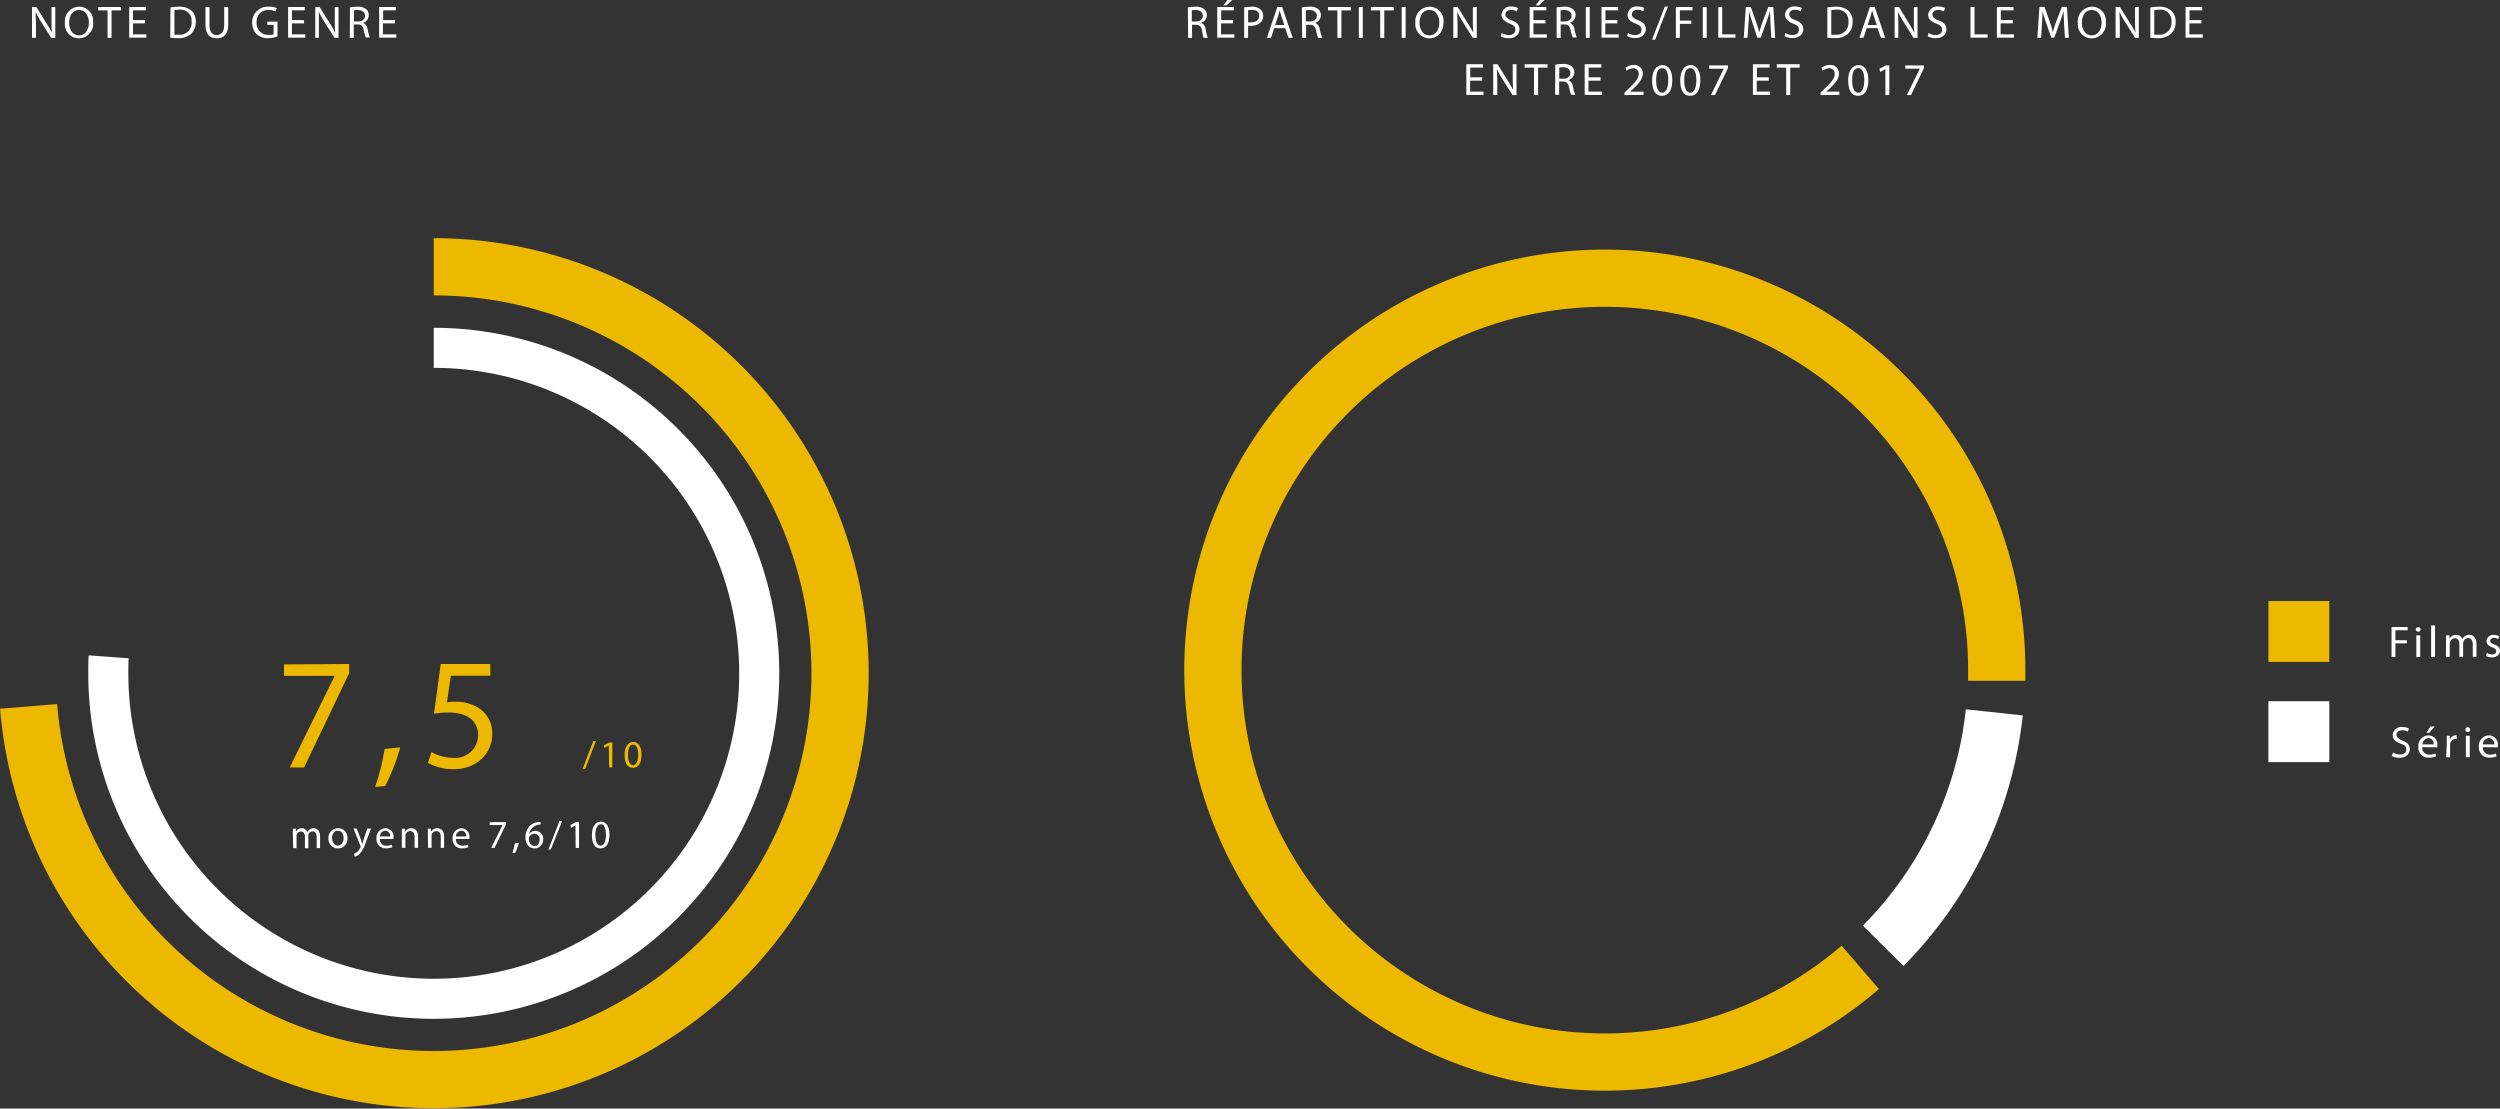 <svg xmlns="http://www.w3.org/2000/svg" viewBox="0 0 436.76 193.66"><rect x="0" y="0" width="436.76" height="193.66" fill="#333333" stroke="none"/><defs><style>.cls-1,.cls-2,.cls-5{fill:none;stroke-miterlimit:10;}.cls-1{stroke:#ecb900;}.cls-1,.cls-5{stroke-width:10px;}.cls-2,.cls-5{stroke:#fff;}.cls-2{stroke-width:7px;}.cls-3{fill:#ecb900;}.cls-4{fill:#fff;}</style></defs><title>Fichier 7</title><g id="Calque_2" data-name="Calque 2"><g id="Calque_1-2" data-name="Calque 1"><path class="cls-1" d="M75.78,46.61A71,71,0,1,1,5,123.41"/><path class="cls-2" d="M75.78,60.77a56.86,56.86,0,1,1-56.86,56.86c0-1,0-1.92.07-2.88"/><path class="cls-3" d="M61,116v1.61l-7.87,16.47H50.62l7.84-16v0H49.62v-2Z"/><path class="cls-3" d="M65.53,137.49a40.63,40.63,0,0,0,1.67-6.65l2.72-.28a33.56,33.56,0,0,1-2.64,6.76Z"/><path class="cls-3" d="M85.67,118.05h-6.9l-.69,4.64a10.29,10.29,0,0,1,1.47-.11,7.7,7.7,0,0,1,3.89,1A5.17,5.17,0,0,1,86,128.2c0,3.53-2.81,6.18-6.73,6.18a8.83,8.83,0,0,1-4.51-1.12l.62-1.86a8.13,8.13,0,0,0,3.86,1,4,4,0,0,0,4.29-3.92c0-2.34-1.59-4-5.21-4a17.53,17.53,0,0,0-2.5.2L77,116h8.65Z"/><path class="cls-3" d="M101.78,134.34l1.87-4.87h.46l-1.88,4.87Z"/><path class="cls-3" d="M106.35,130.25h0l-.75.42-.12-.46,1-.5h.5v4.36h-.57Z"/><path class="cls-3" d="M112.08,131.84c0,1.48-.55,2.3-1.51,2.3s-1.43-.8-1.45-2.24.63-2.27,1.52-2.27S112.08,130.45,112.08,131.84Zm-2.37.07c0,1.13.35,1.78.89,1.78s.89-.71.89-1.82-.27-1.78-.88-1.78S109.71,130.72,109.71,131.91Z"/><path class="cls-4" d="M51.16,145.68c0-.35,0-.63,0-.91h.53l0,.54h0a1.18,1.18,0,0,1,1.06-.61,1,1,0,0,1,.95.67h0a1.35,1.35,0,0,1,.37-.44,1.18,1.18,0,0,1,.75-.23c.44,0,1.1.29,1.1,1.46v2h-.59v-1.91c0-.64-.24-1-.74-1a.79.79,0,0,0-.72.55,1,1,0,0,0,0,.31v2.08h-.6v-2c0-.53-.23-.92-.7-.92a.84.84,0,0,0-.76.61.94.94,0,0,0,0,.3v2h-.59Z"/><path class="cls-4" d="M60.7,146.43A1.65,1.65,0,0,1,59,148.22a1.6,1.6,0,0,1-1.61-1.74,1.64,1.64,0,0,1,1.67-1.78A1.6,1.6,0,0,1,60.7,146.43Zm-2.67,0c0,.74.42,1.3,1,1.3s1-.55,1-1.31c0-.57-.28-1.29-1-1.29S58,145.82,58,146.46Z"/><path class="cls-4" d="M62.34,144.77l.74,2c.07.22.16.49.21.69h0c.06-.2.13-.46.21-.7l.67-2h.65l-.92,2.4a5.07,5.07,0,0,1-1.16,2.11,1.71,1.71,0,0,1-.75.4l-.15-.52a1.65,1.65,0,0,0,.54-.3,1.85,1.85,0,0,0,.51-.68A.39.39,0,0,0,63,148a.73.73,0,0,0,0-.16l-1.25-3.11Z"/><path class="cls-4" d="M66.36,146.57a1.07,1.07,0,0,0,1.15,1.17,2.2,2.2,0,0,0,.94-.18l.1.44a2.64,2.64,0,0,1-1.12.21,1.56,1.56,0,0,1-1.65-1.7,1.63,1.63,0,0,1,1.57-1.81,1.43,1.43,0,0,1,1.4,1.58c0,.13,0,.22,0,.29Zm1.79-.44a.87.87,0,0,0-.84-1,1,1,0,0,0-.94,1Z"/><path class="cls-4" d="M70.2,145.68c0-.35,0-.63,0-.91h.54l0,.56h0a1.25,1.25,0,0,1,1.12-.63c.46,0,1.18.27,1.18,1.43v2h-.61V146.2c0-.54-.2-1-.78-1a.88.88,0,0,0-.82.63.82.82,0,0,0,0,.28v2H70.2Z"/><path class="cls-4" d="M74.75,145.68c0-.35,0-.63,0-.91h.54l0,.56h0a1.22,1.22,0,0,1,1.11-.63c.47,0,1.19.27,1.19,1.43v2H77V146.2c0-.54-.2-1-.78-1a.87.87,0,0,0-.82.63.82.82,0,0,0,0,.28v2h-.62Z"/><path class="cls-4" d="M79.65,146.57a1.08,1.08,0,0,0,1.16,1.17,2.18,2.18,0,0,0,.93-.18l.1.44a2.64,2.64,0,0,1-1.12.21,1.56,1.56,0,0,1-1.65-1.7,1.63,1.63,0,0,1,1.58-1.81A1.42,1.42,0,0,1,82,146.28c0,.13,0,.22,0,.29Zm1.8-.44a.88.88,0,0,0-.85-1,1,1,0,0,0-.94,1Z"/><path class="cls-4" d="M88.4,143.62v.4l-2,4.12H85.8l2-4v0H85.55v-.5Z"/><path class="cls-4" d="M89.53,149a10,10,0,0,0,.41-1.67l.69-.07A8,8,0,0,1,90,149Z"/><path class="cls-4" d="M94.44,144.05a2,2,0,0,0-2,1.63h0a1.37,1.37,0,0,1,1.1-.52,1.34,1.34,0,0,1,1.36,1.46,1.51,1.51,0,0,1-1.5,1.6c-1,0-1.6-.76-1.6-1.93a2.88,2.88,0,0,1,.76-2,2.48,2.48,0,0,1,1.45-.67,2.54,2.54,0,0,1,.44,0Zm-.17,2.61a.92.92,0,0,0-.93-1,1,1,0,0,0-.88.56.54.54,0,0,0-.07.27c0,.74.36,1.29,1,1.29S94.27,147.3,94.27,146.66Z"/><path class="cls-4" d="M95.81,148.42l1.94-5h.47l-2,5Z"/><path class="cls-4" d="M100.54,144.19h0l-.78.42-.12-.46,1-.53h.52v4.52h-.59Z"/><path class="cls-4" d="M106.48,145.83c0,1.54-.57,2.39-1.58,2.39s-1.48-.83-1.49-2.33.65-2.35,1.57-2.35S106.48,144.39,106.48,145.83Zm-2.46.07c0,1.18.36,1.84.92,1.84s.92-.73.92-1.88S105.58,144,105,144,104,144.67,104,145.9Z"/><path class="cls-4" d="M5.59,6.61V1.22h.76L8.08,4a15.92,15.92,0,0,1,1,1.75h0C9,5,9,4.32,9,3.48V1.22h.66V6.61H8.93L7.22,3.88a18.19,18.19,0,0,1-1-1.8h0c0,.68.06,1.32.06,2.22v2.3Z"/><path class="cls-4" d="M16.26,3.86a2.52,2.52,0,0,1-2.5,2.84A2.46,2.46,0,0,1,11.34,4a2.55,2.55,0,0,1,2.5-2.83A2.45,2.45,0,0,1,16.26,3.86ZM12.08,4c0,1.15.62,2.18,1.72,2.18s1.73-1,1.73-2.24c0-1.07-.56-2.19-1.72-2.19S12.08,2.77,12.08,4Z"/><path class="cls-4" d="M18.79,1.82H17.15v-.6h4v.6H19.49V6.61h-.7Z"/><path class="cls-4" d="M25.33,4.09H23.24V6h2.33v.58h-3V1.22h2.91v.59H23.24v1.7h2.09Z"/><path class="cls-4" d="M29.78,1.3a9,9,0,0,1,1.47-.12,3.15,3.15,0,0,1,2.19.67,2.5,2.5,0,0,1,.76,1.94,2.85,2.85,0,0,1-.78,2.09A3.28,3.28,0,0,1,31,6.66a11.19,11.19,0,0,1-1.26-.06Zm.69,4.76a4.64,4.64,0,0,0,.7,0,2.07,2.07,0,0,0,2.3-2.29,1.91,1.91,0,0,0-2.18-2.07,4,4,0,0,0-.82.07Z"/><path class="cls-4" d="M36.6,1.22V4.41c0,1.21.53,1.72,1.25,1.72s1.32-.53,1.32-1.72V1.22h.7V4.37c0,1.65-.87,2.33-2,2.33S35.9,6.07,35.9,4.4V1.22Z"/><path class="cls-4" d="M48.48,6.37a5.12,5.12,0,0,1-1.66.3,2.77,2.77,0,0,1-2-.71,2.76,2.76,0,0,1-.76-2A2.71,2.71,0,0,1,47,1.17a3.23,3.23,0,0,1,1.35.25L48.15,2A2.78,2.78,0,0,0,47,1.75a2,2,0,0,0-2.17,2.17,2,2,0,0,0,2.08,2.17A2.29,2.29,0,0,0,47.8,6V4.34H46.7V3.78h1.78Z"/><path class="cls-4" d="M53.13,4.09H51V6h2.33v.58h-3V1.22h2.91v.59H51v1.7h2.09Z"/><path class="cls-4" d="M55.08,6.61V1.22h.76L57.57,4a14.25,14.25,0,0,1,1,1.75h0a21.92,21.92,0,0,1-.08-2.21V1.22h.65V6.61h-.7L56.71,3.88a16.49,16.49,0,0,1-1-1.8h0c0,.68,0,1.32,0,2.22v2.3Z"/><path class="cls-4" d="M61.14,1.3a6.6,6.6,0,0,1,1.34-.12A2.24,2.24,0,0,1,64,1.62a1.35,1.35,0,0,1,.42,1,1.41,1.41,0,0,1-1,1.37v0a1.34,1.34,0,0,1,.79,1.08,8.5,8.5,0,0,0,.41,1.48h-.72a8.45,8.45,0,0,1-.36-1.28c-.16-.75-.44-1-1.08-1h-.65V6.61h-.7Zm.7,2.45h.71c.74,0,1.22-.41,1.22-1s-.51-1-1.24-1a3,3,0,0,0-.69.06Z"/><path class="cls-4" d="M69,4.09h-2.1V6h2.34v.58h-3V1.22h2.91v.59H66.94v1.7H69Z"/><path class="cls-4" d="M417.81,109.54h2.82v.57h-2.14v1.74h2v.55h-2v2.37h-.68Z"/><path class="cls-4" d="M422.9,110a.43.43,0,0,1-.85,0,.41.41,0,0,1,.43-.42A.4.4,0,0,1,422.9,110Zm-.76,4.81V111h.68v3.75Z"/><path class="cls-4" d="M424.73,109.26h.68v5.51h-.68Z"/><path class="cls-4" d="M427.33,112c0-.39,0-.7,0-1h.6l0,.6h0a1.29,1.29,0,0,1,1.18-.69,1.11,1.11,0,0,1,1.06.75h0a1.41,1.41,0,0,1,.41-.48,1.26,1.26,0,0,1,.83-.27c.5,0,1.24.33,1.24,1.63v2.21H432v-2.13c0-.72-.27-1.15-.82-1.15a.88.88,0,0,0-.8.62,1.15,1.15,0,0,0-.06.34v2.32h-.66v-2.25c0-.6-.27-1-.78-1a.94.94,0,0,0-.85.68.91.91,0,0,0-.05.33v2.27h-.67Z"/><path class="cls-4" d="M434.47,114.07a1.81,1.81,0,0,0,.9.27c.5,0,.73-.25.73-.56s-.19-.5-.7-.69c-.67-.24-1-.61-1-1.06a1.16,1.16,0,0,1,1.3-1.1,1.94,1.94,0,0,1,.92.23l-.17.5a1.5,1.5,0,0,0-.77-.22c-.4,0-.63.24-.63.52s.23.44.71.63c.66.25,1,.57,1,1.13s-.51,1.13-1.4,1.13a2.13,2.13,0,0,1-1.06-.26Z"/><path class="cls-4" d="M207.52,1.3a6.49,6.49,0,0,1,1.33-.12,2.2,2.2,0,0,1,1.56.44,1.36,1.36,0,0,1,.43,1,1.41,1.41,0,0,1-1,1.37v0a1.32,1.32,0,0,1,.79,1.08A9.19,9.19,0,0,0,211,6.61h-.72A6.51,6.51,0,0,1,210,5.33c-.16-.75-.45-1-1.08-1h-.66V6.61h-.69Zm.69,2.45h.72c.74,0,1.21-.41,1.21-1s-.5-1-1.24-1a3.17,3.17,0,0,0-.69.06Z"/><path class="cls-4" d="M215.41,4.09h-2.09V6h2.33v.58h-3V1.22h2.91v.59h-2.21v1.7h2.09ZM215.28,0l-1,.94h-.57l.74-.94Z"/><path class="cls-4" d="M217.36,1.29a7.43,7.43,0,0,1,1.33-.11,2.2,2.2,0,0,1,1.51.45,1.45,1.45,0,0,1,.48,1.13,1.59,1.59,0,0,1-.42,1.15,2.25,2.25,0,0,1-1.65.59,2.43,2.43,0,0,1-.56,0V6.61h-.69Zm.69,2.6a2.45,2.45,0,0,0,.58,0c.84,0,1.35-.41,1.35-1.15s-.5-1-1.27-1a3.23,3.23,0,0,0-.66.05Z"/><path class="cls-4" d="M222.61,4.92l-.56,1.69h-.72l1.83-5.39H224l1.84,5.39h-.74l-.58-1.69Zm1.77-.55-.53-1.55c-.12-.35-.2-.67-.28-1h0c-.08.32-.17.65-.28,1l-.52,1.56Z"/><path class="cls-4" d="M227.44,1.3a6.49,6.49,0,0,1,1.33-.12,2.2,2.2,0,0,1,1.56.44,1.36,1.36,0,0,1,.43,1,1.41,1.41,0,0,1-1,1.37v0a1.32,1.32,0,0,1,.79,1.08A9.19,9.19,0,0,0,231,6.61h-.72a6.51,6.51,0,0,1-.36-1.28c-.16-.75-.45-1-1.08-1h-.66V6.61h-.69Zm.69,2.45h.72c.74,0,1.21-.41,1.21-1s-.5-1-1.24-1a3.17,3.17,0,0,0-.69.06Z"/><path class="cls-4" d="M233.64,1.82H232v-.6h4v.6h-1.65V6.61h-.7Z"/><path class="cls-4" d="M238.08,1.22V6.61h-.69V1.22Z"/><path class="cls-4" d="M241.12,1.82h-1.63v-.6h4v.6h-1.65V6.61h-.71Z"/><path class="cls-4" d="M245.57,1.22V6.61h-.69V1.22Z"/><path class="cls-4" d="M252.19,3.86c0,1.86-1.12,2.84-2.5,2.84A2.47,2.47,0,0,1,247.27,4a2.55,2.55,0,0,1,2.5-2.83A2.45,2.45,0,0,1,252.19,3.86ZM248,4c0,1.15.63,2.18,1.72,2.18s1.73-1,1.73-2.24c0-1.07-.56-2.19-1.72-2.19S248,2.77,248,4Z"/><path class="cls-4" d="M253.9,6.61V1.22h.76L256.39,4a15.92,15.92,0,0,1,1,1.75h0c-.06-.72-.08-1.37-.08-2.21V1.22H258V6.61h-.71l-1.71-2.73c-.37-.6-.73-1.22-1-1.8h0c0,.68.06,1.32.06,2.22v2.3Z"/><path class="cls-4" d="M262.37,5.76a2.36,2.36,0,0,0,1.24.36c.71,0,1.13-.38,1.13-.92s-.29-.79-1-1.07-1.42-.77-1.42-1.53A1.55,1.55,0,0,1,264,1.14a2.42,2.42,0,0,1,1.2.26L265,2a2,2,0,0,0-1-.26c-.74,0-1,.44-1,.81s.33.75,1.08,1c.91.35,1.37.79,1.37,1.58s-.61,1.55-1.89,1.55a2.79,2.79,0,0,1-1.37-.34Z"/><path class="cls-4" d="M270,4.09h-2.1V6h2.34v.58h-3V1.22h2.91v.59H267.9v1.7H270ZM269.86,0l-1,.94h-.57L269,0Z"/><path class="cls-4" d="M271.94,1.3a6.6,6.6,0,0,1,1.34-.12,2.24,2.24,0,0,1,1.56.44,1.35,1.35,0,0,1,.42,1,1.41,1.41,0,0,1-1,1.37v0a1.33,1.33,0,0,1,.8,1.08,8.5,8.5,0,0,0,.41,1.48h-.72a6.51,6.51,0,0,1-.36-1.28c-.16-.75-.45-1-1.08-1h-.65V6.61h-.7Zm.7,2.45h.71c.74,0,1.21-.41,1.21-1s-.5-1-1.24-1a3,3,0,0,0-.68.06Z"/><path class="cls-4" d="M277.74,1.22V6.61h-.69V1.22Z"/><path class="cls-4" d="M282.55,4.09h-2.1V6h2.34v.58h-3V1.22h2.91v.59h-2.22v1.7h2.1Z"/><path class="cls-4" d="M284.4,5.76a2.36,2.36,0,0,0,1.24.36c.72,0,1.13-.38,1.13-.92s-.29-.79-1-1.07c-.88-.32-1.43-.77-1.43-1.53a1.55,1.55,0,0,1,1.75-1.46,2.41,2.41,0,0,1,1.19.26l-.19.57a2.13,2.13,0,0,0-1-.26c-.73,0-1,.44-1,.81s.32.75,1.07,1c.91.35,1.37.79,1.37,1.58s-.61,1.55-1.88,1.55a2.83,2.83,0,0,1-1.38-.34Z"/><path class="cls-4" d="M288.62,6.93l2.23-5.79h.55l-2.24,5.79Z"/><path class="cls-4" d="M292.78,1.22h2.9v.59h-2.2V3.6h2v.57h-2V6.61h-.7Z"/><path class="cls-4" d="M298.17,1.22V6.61h-.69V1.22Z"/><path class="cls-4" d="M300.19,1.22h.69V6h2.31v.58h-3Z"/><path class="cls-4" d="M309.31,4.25c0-.76-.09-1.66-.08-2.33h0c-.18.63-.41,1.3-.68,2.05l-.95,2.61H307L306.17,4c-.25-.76-.47-1.45-.62-2.09h0c0,.67,0,1.57-.1,2.38l-.15,2.31h-.66L305,1.22h.88l.92,2.61c.23.66.41,1.25.55,1.82h0c.14-.55.33-1.14.57-1.82l1-2.61h.89l.33,5.39h-.68Z"/><path class="cls-4" d="M311.9,5.76a2.39,2.39,0,0,0,1.25.36c.71,0,1.12-.38,1.12-.92s-.28-.79-1-1.07-1.42-.77-1.42-1.53a1.54,1.54,0,0,1,1.74-1.46,2.41,2.41,0,0,1,1.19.26l-.19.57a2.12,2.12,0,0,0-1-.26c-.74,0-1,.44-1,.81s.33.75,1.07,1c.91.35,1.38.79,1.38,1.58s-.62,1.55-1.89,1.55a2.83,2.83,0,0,1-1.38-.34Z"/><path class="cls-4" d="M319.24,1.3a9,9,0,0,1,1.48-.12,3.12,3.12,0,0,1,2.18.67,2.5,2.5,0,0,1,.76,1.94,2.81,2.81,0,0,1-.78,2.09,3.28,3.28,0,0,1-2.38.78,11.19,11.19,0,0,1-1.26-.06Zm.69,4.76a4.69,4.69,0,0,0,.71,0,2.07,2.07,0,0,0,2.29-2.29,1.91,1.91,0,0,0-2.18-2.07,4.07,4.07,0,0,0-.82.07Z"/><path class="cls-4" d="M326.12,4.92l-.56,1.69h-.72l1.84-5.39h.84l1.83,5.39h-.74L328,4.92Zm1.77-.55-.53-1.55c-.12-.35-.2-.67-.28-1h0c-.08.32-.17.65-.27,1l-.53,1.56Z"/><path class="cls-4" d="M331,6.61V1.22h.76L333.44,4a15.73,15.73,0,0,1,1,1.75h0a21.92,21.92,0,0,1-.08-2.21V1.22H335V6.61h-.7l-1.71-2.73a16.49,16.49,0,0,1-1-1.8h0c0,.68.05,1.32.05,2.22v2.3Z"/><path class="cls-4" d="M336.92,5.76a2.36,2.36,0,0,0,1.24.36c.72,0,1.13-.38,1.13-.92s-.29-.79-1-1.07c-.88-.32-1.43-.77-1.43-1.53a1.55,1.55,0,0,1,1.75-1.46,2.41,2.41,0,0,1,1.19.26L339.6,2a2.13,2.13,0,0,0-1-.26c-.73,0-1,.44-1,.81s.32.75,1.07,1c.91.35,1.37.79,1.37,1.58s-.61,1.55-1.88,1.55a2.83,2.83,0,0,1-1.38-.34Z"/><path class="cls-4" d="M344.25,1.22h.7V6h2.3v.58h-3Z"/><path class="cls-4" d="M351.62,4.09h-2.1V6h2.34v.58h-3V1.22h2.91v.59h-2.22v1.7h2.1Z"/><path class="cls-4" d="M360.6,4.25c0-.76-.09-1.66-.08-2.33h0c-.19.63-.41,1.3-.68,2.05l-.95,2.61h-.53L357.47,4c-.26-.76-.47-1.45-.63-2.09h0c0,.67-.06,1.57-.11,2.38l-.14,2.31h-.66l.37-5.39h.89l.92,2.61c.22.66.41,1.25.54,1.82h0a18,18,0,0,1,.56-1.82l1-2.61h.89l.34,5.39h-.68Z"/><path class="cls-4" d="M367.9,3.86a2.52,2.52,0,0,1-2.5,2.84A2.47,2.47,0,0,1,363,4a2.56,2.56,0,0,1,2.5-2.83A2.45,2.45,0,0,1,367.9,3.86ZM363.72,4c0,1.15.62,2.18,1.71,2.18s1.73-1,1.73-2.24c0-1.07-.56-2.19-1.72-2.19S363.72,2.77,363.72,4Z"/><path class="cls-4" d="M369.6,6.61V1.22h.76L372.09,4a15.92,15.92,0,0,1,1,1.75h0C373,5,373,4.32,373,3.48V1.22h.66V6.61H373l-1.72-2.73a18.19,18.19,0,0,1-1-1.8h0c0,.68.06,1.32.06,2.22v2.3Z"/><path class="cls-4" d="M375.67,1.3a9.13,9.13,0,0,1,1.48-.12,3.12,3.12,0,0,1,2.18.67,2.5,2.5,0,0,1,.76,1.94,2.81,2.81,0,0,1-.78,2.09,3.28,3.28,0,0,1-2.38.78,11.31,11.31,0,0,1-1.26-.06Zm.69,4.76a4.78,4.78,0,0,0,.71,0,2.07,2.07,0,0,0,2.29-2.29,1.91,1.91,0,0,0-2.18-2.07,4.07,4.07,0,0,0-.82.07Z"/><path class="cls-4" d="M384.59,4.09h-2.1V6h2.34v.58h-3V1.22h2.91v.59h-2.22v1.7h2.1Z"/><path class="cls-4" d="M258.93,14.09h-2.1V16h2.34v.58h-3V11.22h2.91v.59h-2.22v1.7h2.1Z"/><path class="cls-4" d="M260.87,16.61V11.22h.76L263.36,14a15.92,15.92,0,0,1,1,1.75h0c-.06-.72-.08-1.37-.08-2.21V11.22h.66v5.39h-.7l-1.72-2.73a18.19,18.19,0,0,1-1-1.8h0c0,.68.06,1.32.06,2.22v2.3Z"/><path class="cls-4" d="M268,11.82h-1.64v-.6h4v.6h-1.65v4.79H268Z"/><path class="cls-4" d="M271.71,11.3a6.6,6.6,0,0,1,1.34-.12,2.24,2.24,0,0,1,1.56.44,1.35,1.35,0,0,1,.42,1A1.41,1.41,0,0,1,274,14v0a1.34,1.34,0,0,1,.79,1.08,8.5,8.5,0,0,0,.41,1.48h-.72a8.45,8.45,0,0,1-.36-1.28c-.16-.75-.44-1-1.08-1.05h-.65v2.33h-.7Zm.7,2.45h.71c.74,0,1.22-.41,1.22-1s-.51-1-1.24-1a3,3,0,0,0-.69.06Z"/><path class="cls-4" d="M279.61,14.09h-2.1V16h2.34v.58h-3V11.22h2.91v.59h-2.22v1.7h2.1Z"/><path class="cls-4" d="M283.8,16.61v-.43l.55-.53c1.33-1.27,1.93-1.94,1.94-2.72a.93.93,0,0,0-1-1,1.77,1.77,0,0,0-1.11.44l-.22-.5a2.29,2.29,0,0,1,1.47-.52A1.46,1.46,0,0,1,287,12.84c0,1-.69,1.73-1.79,2.79l-.42.38v0h2.34v.58Z"/><path class="cls-4" d="M292.16,14c0,1.76-.66,2.74-1.81,2.74s-1.7-.95-1.72-2.67.75-2.7,1.81-2.7S292.16,12.3,292.16,14Zm-2.82.08c0,1.35.41,2.12,1.05,2.12s1.07-.84,1.07-2.17-.33-2.12-1.06-2.12S289.34,12.62,289.34,14Z"/><path class="cls-4" d="M297.06,14c0,1.76-.65,2.74-1.8,2.74s-1.71-.95-1.72-2.67.75-2.7,1.8-2.7S297.06,12.3,297.06,14Zm-2.82.08c0,1.35.42,2.12,1.06,2.12s1.06-.84,1.06-2.17-.33-2.12-1.06-2.12S294.24,12.62,294.24,14Z"/><path class="cls-4" d="M301.89,11.42v.46l-2.27,4.73h-.72l2.25-4.6h-2.54v-.58Z"/><path class="cls-4" d="M309,14.09h-2.09V16h2.33v.58h-3V11.22h2.91v.59h-2.21v1.7H309Z"/><path class="cls-4" d="M312.05,11.82h-1.64v-.6h4v.6h-1.65v4.79h-.7Z"/><path class="cls-4" d="M318.05,16.61v-.43l.55-.53c1.33-1.27,1.93-1.94,1.93-2.72a.93.93,0,0,0-1-1,1.76,1.76,0,0,0-1.1.44l-.22-.5a2.29,2.29,0,0,1,1.47-.52,1.46,1.46,0,0,1,1.59,1.51c0,1-.7,1.73-1.79,2.79L319,16v0h2.34v.58Z"/><path class="cls-4" d="M326.41,14c0,1.76-.66,2.74-1.81,2.74s-1.7-.95-1.72-2.67.75-2.7,1.81-2.7S326.41,12.3,326.41,14Zm-2.83.08c0,1.35.42,2.12,1.06,2.12s1.06-.84,1.06-2.17-.33-2.12-1.05-2.12S323.58,12.62,323.58,14Z"/><path class="cls-4" d="M329.38,12.07h0l-.91.49-.13-.54,1.13-.6h.6v5.19h-.68Z"/><path class="cls-4" d="M336.13,11.42v.46l-2.26,4.73h-.73L335.4,12h-2.54v-.58Z"/><rect class="cls-3" x="396.3" y="105" width="10.64" height="10.64"/><path class="cls-4" d="M418.09,131.47a2.43,2.43,0,0,0,1.21.34c.69,0,1.09-.37,1.09-.89s-.28-.77-1-1c-.86-.31-1.38-.75-1.38-1.48a1.5,1.5,0,0,1,1.69-1.42,2.39,2.39,0,0,1,1.15.25l-.18.55a2.15,2.15,0,0,0-1-.24c-.71,0-1,.42-1,.78s.32.73,1,1c.88.34,1.33.76,1.33,1.53s-.6,1.5-1.83,1.5a2.66,2.66,0,0,1-1.33-.33Z"/><path class="cls-4" d="M423.18,130.54a1.2,1.2,0,0,0,1.29,1.3,2.39,2.39,0,0,0,1-.2l.12.49a3,3,0,0,1-1.25.23,1.74,1.74,0,0,1-1.84-1.89,1.82,1.82,0,0,1,1.76-2,1.59,1.59,0,0,1,1.55,1.77,2,2,0,0,1,0,.32Zm2-.49a1,1,0,0,0-.95-1.11,1.12,1.12,0,0,0-1,1.11Zm.16-3.13-.94,1.1h-.49l.68-1.1Z"/><path class="cls-4" d="M427.46,129.71c0-.45,0-.83,0-1.17H428l0,.73h0a1.13,1.13,0,0,1,1-.82l.19,0v.65a.8.8,0,0,0-.23,0,1,1,0,0,0-.92.88,2.69,2.69,0,0,0,0,.32v2h-.67Z"/><path class="cls-4" d="M431.56,127.48a.42.42,0,0,1-.44.42.41.41,0,0,1-.41-.42.42.42,0,0,1,.43-.43A.41.41,0,0,1,431.56,127.48Zm-.76,4.81v-3.75h.68v3.75Z"/><path class="cls-4" d="M433.76,130.54a1.21,1.21,0,0,0,1.29,1.3,2.45,2.45,0,0,0,1-.2l.12.49a3.06,3.06,0,0,1-1.25.23,1.74,1.74,0,0,1-1.85-1.89,1.82,1.82,0,0,1,1.76-2,1.59,1.59,0,0,1,1.55,1.77,2.33,2.33,0,0,1,0,.32Zm2-.49a1,1,0,0,0-.94-1.11,1.13,1.13,0,0,0-1.05,1.11Z"/><rect class="cls-4" x="396.3" y="122.51" width="10.64" height="10.64"/><path class="cls-1" d="M325,169a68.47,68.47,0,1,1,23.84-51.93c0,.63,0,1.25,0,1.87"/><path class="cls-5" d="M329,165.23a68.24,68.24,0,0,0,19.41-40.78"/></g></g></svg>